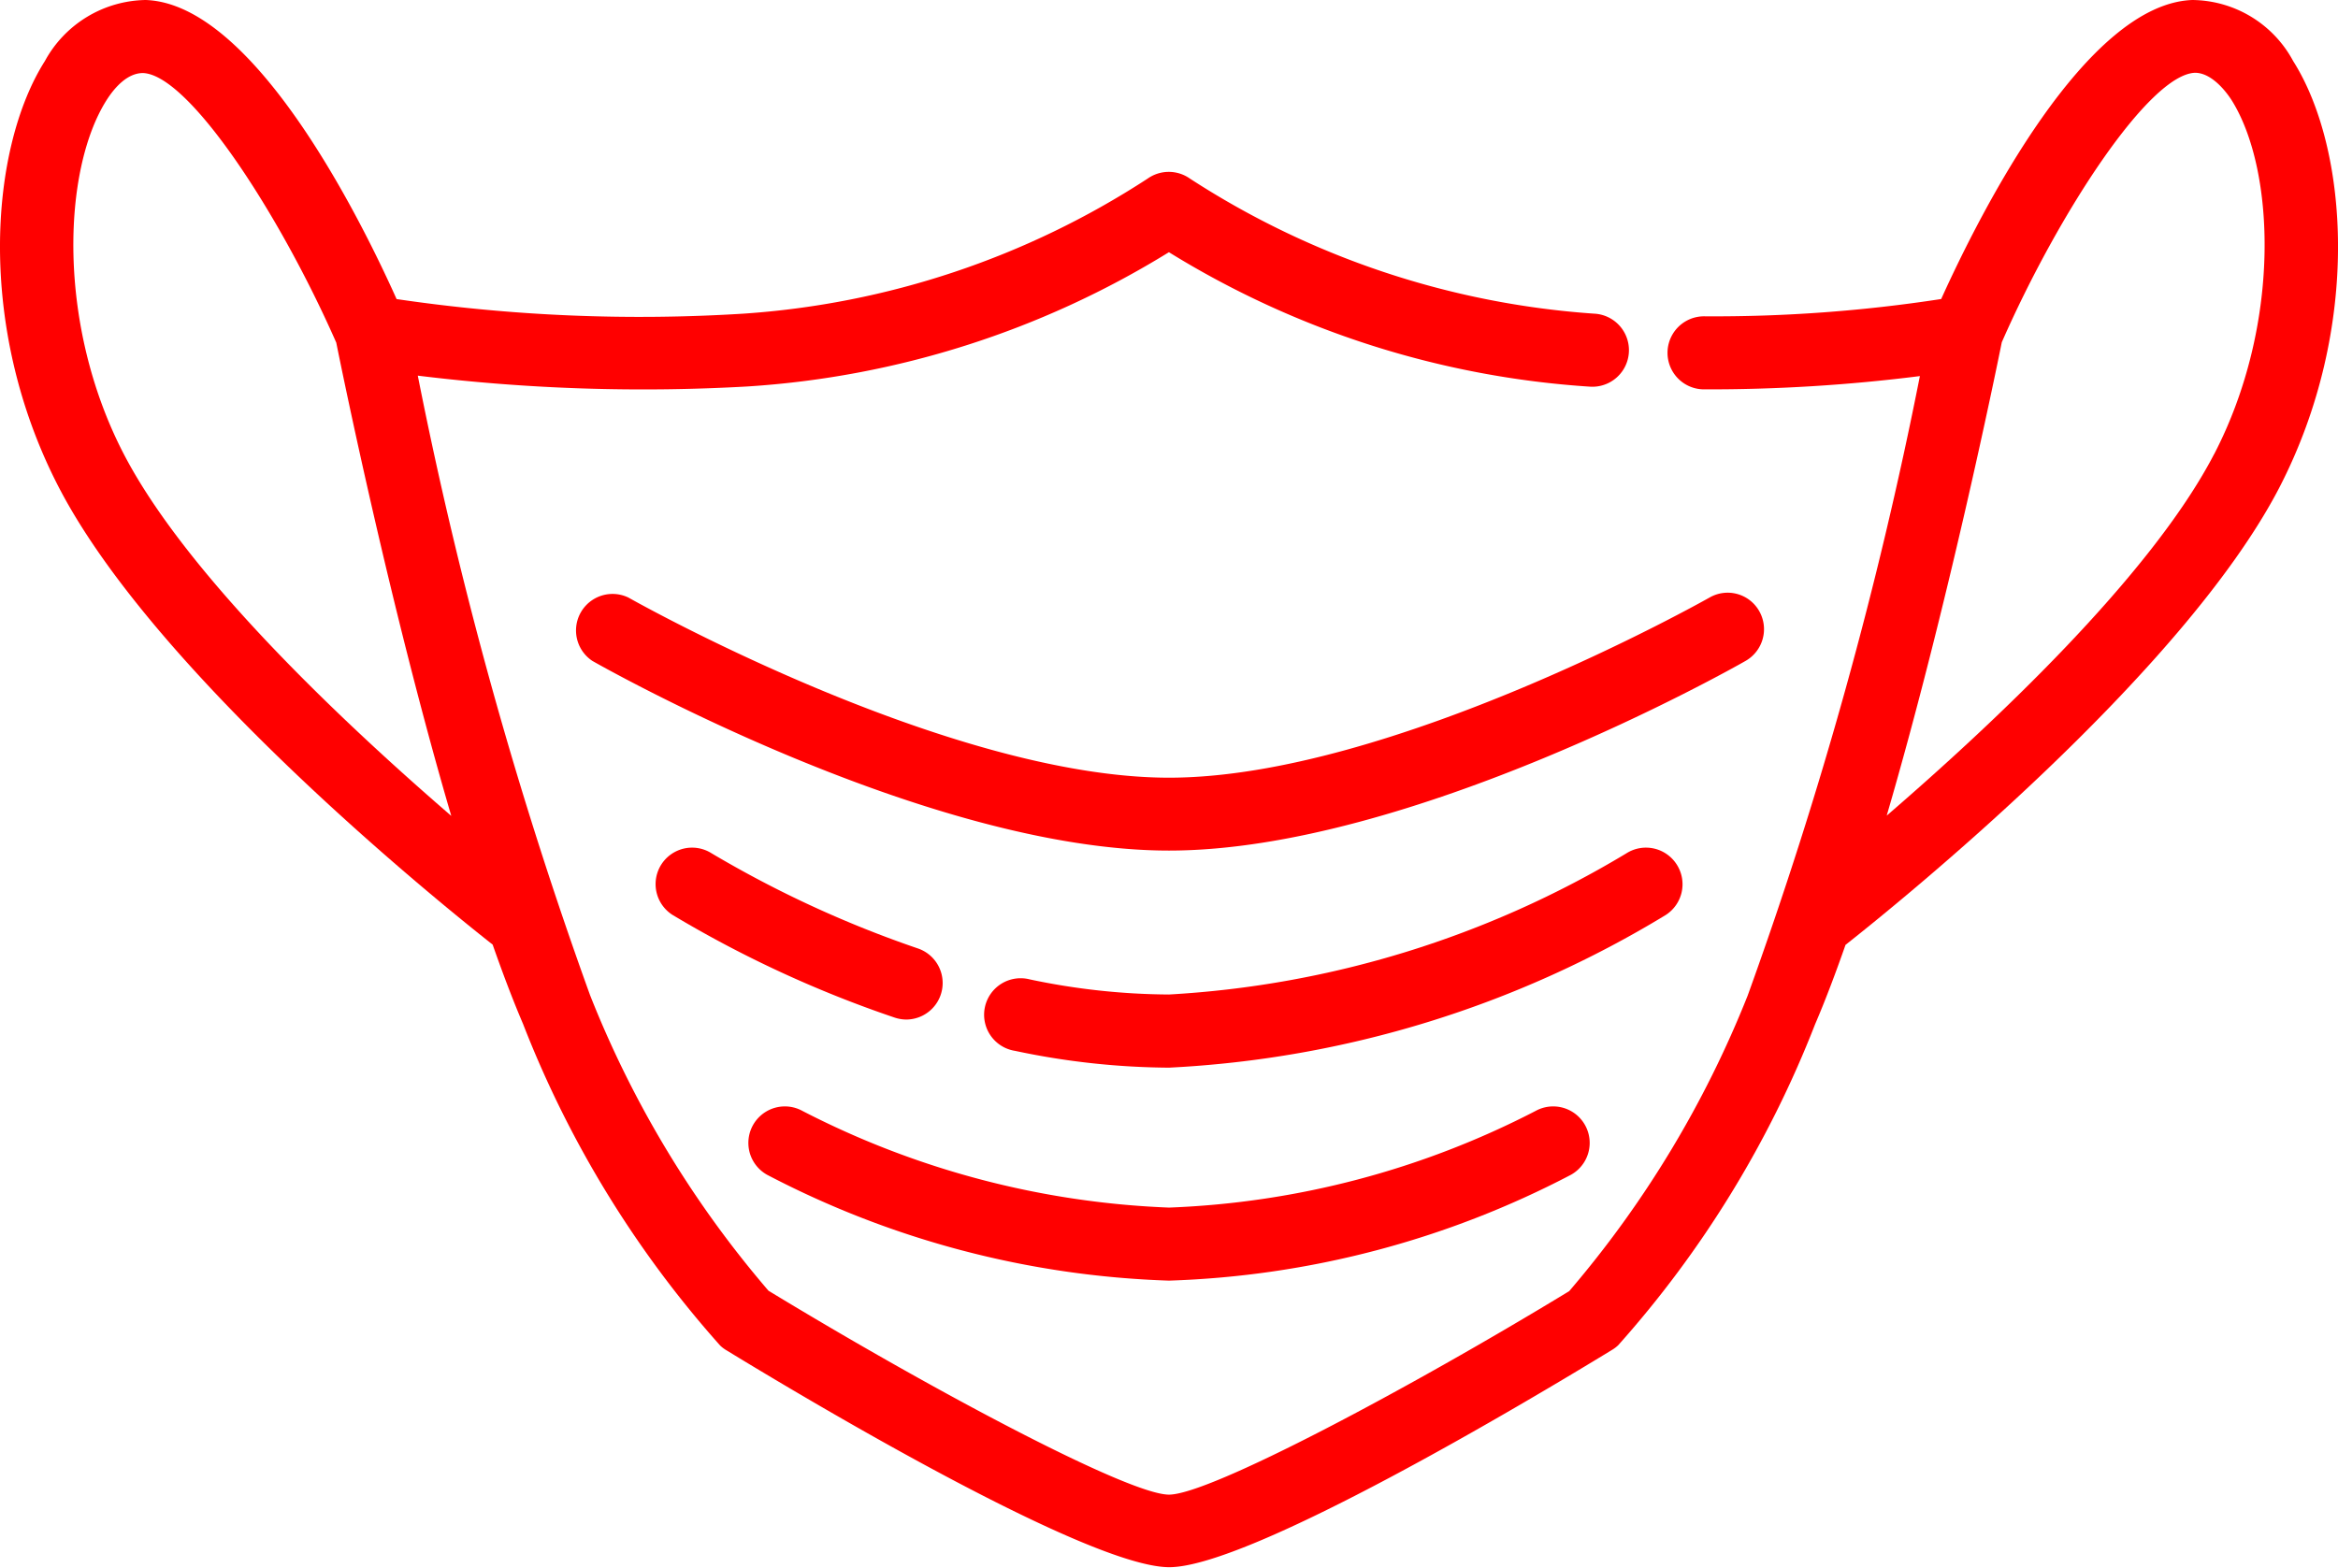 <svg xmlns="http://www.w3.org/2000/svg" width="43.135" height="28.927" viewBox="0 0 43.135 28.927">
  <g id="Grupo_367" data-name="Grupo 367" transform="translate(-7750.5 -9051)">
    <g id="noun_Medical_Mask_3434808" data-name="noun_Medical Mask_3434808" transform="translate(7750.5 9051)">
      <path id="Trazado_55" data-name="Trazado 55" d="M42.3,9.027A2.134,2.134,0,0,0,40.438,7.9c-1.961.074-3.9,3.9-4.632,5.518a27.516,27.516,0,0,1-4.375.319.674.674,0,1,0,0,1.348h0a30.954,30.954,0,0,0,3.982-.245,78.323,78.323,0,0,1-3.177,11.431,19.4,19.4,0,0,1-3.293,5.455c-2.983,1.815-6.634,3.755-7.384,3.755s-4.4-1.945-7.389-3.763a19.191,19.191,0,0,1-3.292-5.455A78.406,78.406,0,0,1,7.7,14.832a34.047,34.047,0,0,0,6.077.2,16.836,16.836,0,0,0,7.781-2.478,16.836,16.836,0,0,0,7.781,2.482.674.674,0,0,0,.063-1.348,15.664,15.664,0,0,1-7.456-2.492.676.676,0,0,0-.781,0,15.578,15.578,0,0,1-7.456,2.492,30.768,30.768,0,0,1-6.4-.269C6.579,11.792,4.642,7.97,2.681,7.9A2.156,2.156,0,0,0,.82,9.027C-.2,10.635-.455,13.943,1.081,16.9c1.787,3.439,7.026,7.665,8,8.431.185.527.373,1.025.561,1.464a19.569,19.569,0,0,0,3.637,5.935.64.64,0,0,0,.12.09c1.541.942,6.677,4,8.165,4s6.624-3.066,8.163-4.006a.64.64,0,0,0,.12-.09A19.569,19.569,0,0,0,33.48,26.8c.189-.439.376-.937.561-1.464.971-.766,6.21-4.992,8-8.431C43.574,13.943,43.319,10.635,42.3,9.027ZM2.277,16.281c-1.241-2.389-1.132-5.251-.319-6.533.15-.236.385-.5.672-.5.844.031,2.515,2.585,3.566,4.975.116.577,1,4.909,2.122,8.733C6.407,21.306,3.455,18.549,2.277,16.281Zm38.564,0c-1.177,2.267-4.132,5.024-6.04,6.67,1.119-3.827,2.008-8.164,2.123-8.735,1.049-2.389,2.719-4.941,3.565-4.973.27,0,.522.27.672.5C41.973,11.03,42.082,13.892,40.842,16.281Z" transform="translate(0.008 -7.9)" fill="red"/>
      <path id="Trazado_56" data-name="Trazado 56" d="M33.652,20.417a.669.669,0,0,0-.918-.252c-.058.032-5.883,3.324-9.972,3.324S12.849,20.2,12.79,20.166a.674.674,0,0,0-.667,1.168c.251.143,6.2,3.5,10.638,3.5s10.387-3.355,10.638-3.5A.674.674,0,0,0,33.652,20.417Z" transform="translate(-1.194 -9.138)" fill="red"/>
      <path id="Trazado_57" data-name="Trazado 57" d="M32.983,25.625a.673.673,0,0,0-.93-.208,18.352,18.352,0,0,1-8.439,2.605,12.666,12.666,0,0,1-2.569-.279.674.674,0,1,0-.27,1.319,14,14,0,0,0,2.839.31,19.492,19.492,0,0,0,9.163-2.816A.674.674,0,0,0,32.983,25.625Z" transform="translate(-2.047 -9.67)" fill="red"/>
      <path id="Trazado_58" data-name="Trazado 58" d="M18.077,28.484a.674.674,0,0,0,.218-1.312,20.348,20.348,0,0,1-3.807-1.756.673.673,0,0,0-.719,1.138,21.2,21.2,0,0,0,4.088,1.891.7.7,0,0,0,.219.039Z" transform="translate(-1.36 -9.67)" fill="red"/>
      <path id="Trazado_59" data-name="Trazado 59" d="M15.709,31.89a17.166,17.166,0,0,0,7.413,1.952,17.167,17.167,0,0,0,7.413-1.952.673.673,0,1,0-.651-1.179,16.017,16.017,0,0,1-6.762,1.783,16.089,16.089,0,0,1-6.762-1.783.673.673,0,0,0-.651,1.179Z" transform="translate(-1.554 -10.21)" fill="red"/>
    </g>
  </g>
</svg>
